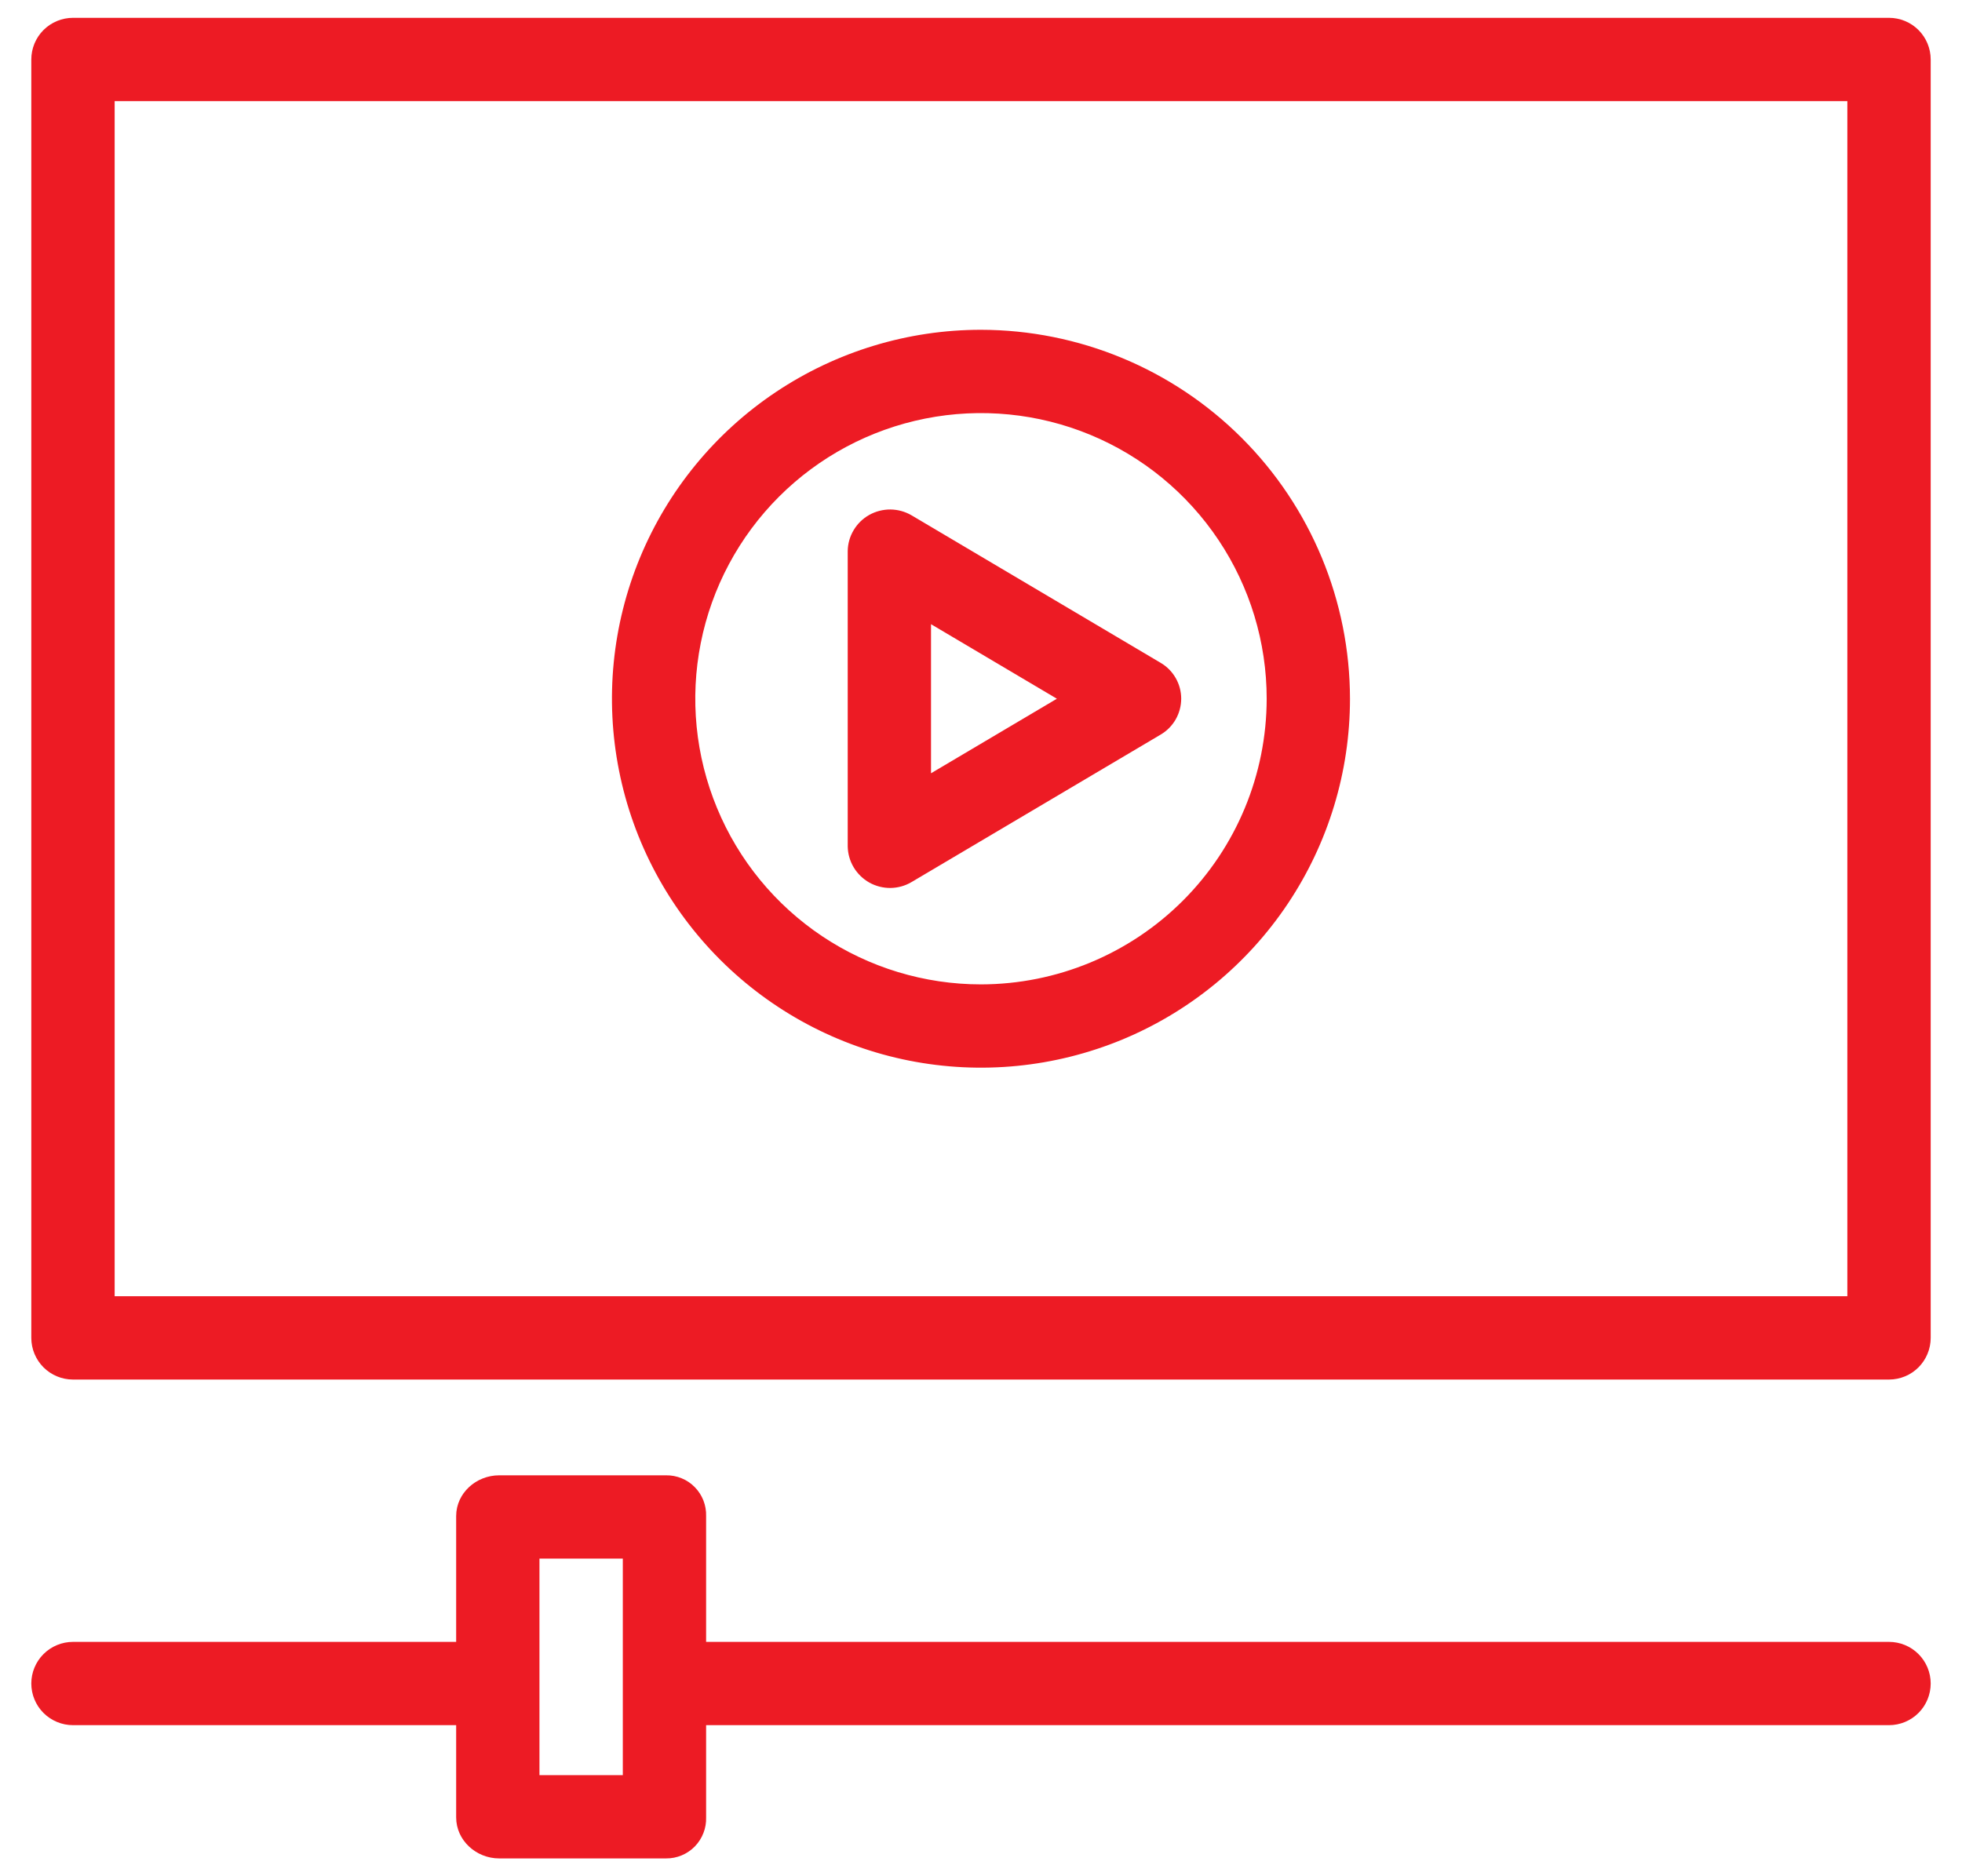 <svg width="46" height="44" viewBox="0 0 46 44" fill="none" xmlns="http://www.w3.org/2000/svg">
<path d="M22.999 7.734C21.288 7.734 19.615 8.242 18.192 9.193C16.77 10.143 15.661 11.495 15.006 13.075C14.351 14.656 14.18 16.396 14.514 18.074C14.848 19.753 15.672 21.294 16.882 22.504C18.092 23.714 19.633 24.538 21.311 24.872C22.99 25.206 24.729 25.034 26.31 24.38C27.891 23.725 29.242 22.616 30.193 21.193C31.144 19.77 31.651 18.098 31.651 16.387C31.649 14.093 30.736 11.893 29.114 10.271C27.492 8.649 25.293 7.737 22.999 7.734ZM22.999 23.085C21.674 23.085 20.379 22.692 19.277 21.956C18.176 21.22 17.317 20.173 16.811 18.949C16.304 17.725 16.171 16.378 16.43 15.079C16.688 13.78 17.326 12.586 18.263 11.649C19.2 10.712 20.393 10.075 21.693 9.816C22.992 9.558 24.339 9.69 25.563 10.197C26.787 10.704 27.833 11.563 28.569 12.665C29.305 13.766 29.698 15.061 29.698 16.386C29.696 18.162 28.99 19.865 27.734 21.121C26.478 22.377 24.775 23.083 22.999 23.085Z" fill="#ED1B24"/>
<path d="M27.215 15.546L21.372 12.085C21.222 11.997 21.051 11.95 20.877 11.948C20.703 11.947 20.531 11.991 20.379 12.076C20.228 12.161 20.102 12.284 20.014 12.433C19.925 12.582 19.877 12.752 19.875 12.925V19.848C19.878 20.021 19.926 20.191 20.015 20.34C20.104 20.488 20.23 20.611 20.381 20.697C20.532 20.781 20.703 20.825 20.876 20.824C21.05 20.822 21.22 20.775 21.369 20.687L27.214 17.226C27.36 17.14 27.481 17.017 27.565 16.87C27.649 16.723 27.693 16.556 27.694 16.386C27.694 16.217 27.65 16.05 27.566 15.903C27.482 15.755 27.361 15.632 27.215 15.546V15.546ZM21.828 18.134V14.638L24.779 16.386L21.828 18.134Z" fill="#ED1B24"/>
<path d="M45.266 1.395C45.266 1.136 45.163 0.887 44.98 0.704C44.797 0.521 44.548 0.418 44.289 0.418H1.711C1.452 0.418 1.204 0.521 1.02 0.704C0.837 0.887 0.734 1.136 0.734 1.395V31.375C0.734 31.634 0.837 31.882 1.02 32.066C1.204 32.249 1.452 32.352 1.711 32.352H44.289C44.548 32.352 44.797 32.249 44.98 32.066C45.163 31.882 45.266 31.634 45.266 31.375V1.395ZM2.688 2.371H43.312V30.398H2.688V2.371ZM1.711 40.457H10.695V42.62C10.695 43.16 11.164 43.582 11.703 43.582H15.617C15.743 43.583 15.867 43.559 15.983 43.51C16.098 43.462 16.203 43.391 16.291 43.301C16.378 43.211 16.447 43.104 16.492 42.987C16.538 42.871 16.559 42.746 16.555 42.62V40.457H44.289C44.548 40.457 44.797 40.354 44.98 40.171C45.163 39.988 45.266 39.739 45.266 39.48C45.266 39.221 45.163 38.973 44.98 38.79C44.797 38.607 44.548 38.504 44.289 38.504H16.555V35.554C16.559 35.429 16.537 35.304 16.492 35.188C16.446 35.071 16.378 34.965 16.29 34.876C16.203 34.786 16.098 34.715 15.982 34.668C15.867 34.62 15.742 34.596 15.617 34.598H11.703C11.164 34.598 10.695 35.015 10.695 35.554V38.504H1.711C1.452 38.504 1.204 38.607 1.02 38.79C0.837 38.973 0.734 39.221 0.734 39.48C0.734 39.739 0.837 39.988 1.02 40.171C1.204 40.354 1.452 40.457 1.711 40.457ZM12.648 36.551H14.602V41.629H12.648V36.551Z" fill="#ED1B24"/>
</svg>
